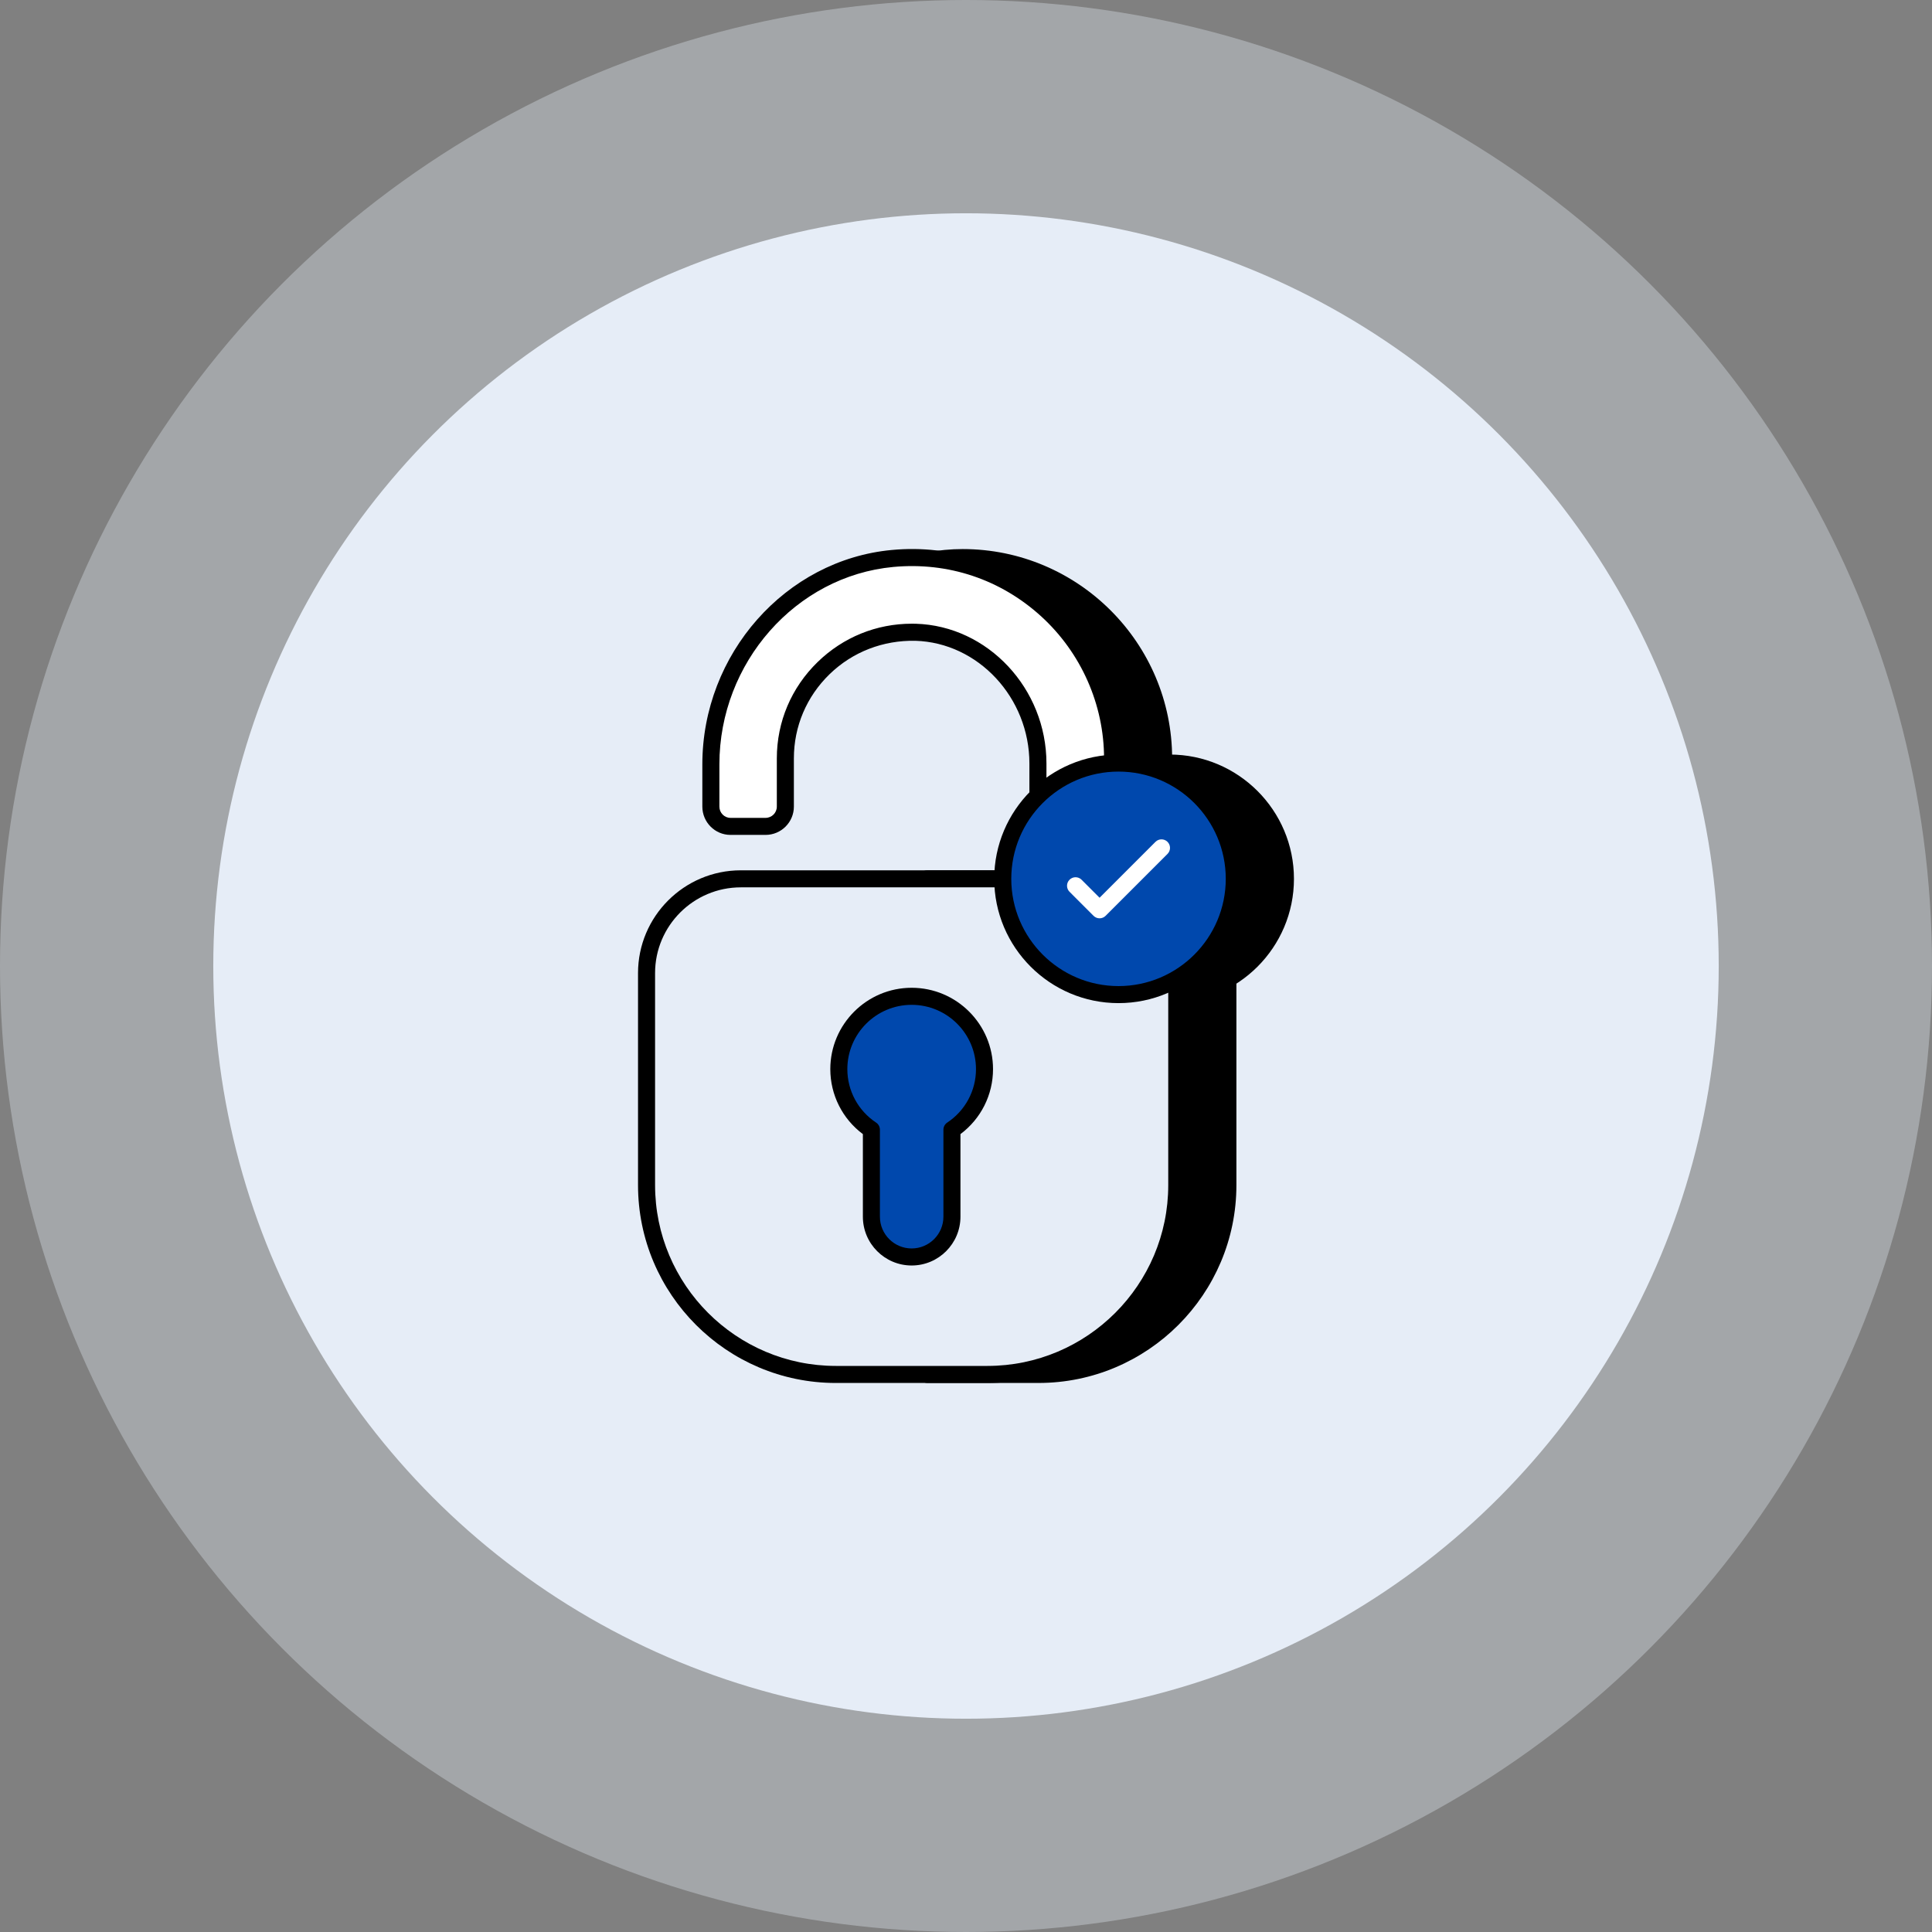 <svg width="154" height="154" viewBox="0 0 154 154" fill="none" xmlns="http://www.w3.org/2000/svg">
<rect x="0" y="0" width="154" height="154" fill="#808080" stroke="none"/>
<circle opacity="0.35" cx="77" cy="77" r="77" fill="#E6EDF7"/>
<circle cx="77" cy="77" r="60" fill="#E6EDF7"/>
<path d="M93.234 79.28C98.331 79.28 102.462 75.148 102.462 70.052C102.462 64.955 98.331 60.823 93.234 60.823C88.138 60.823 84.006 64.955 84.006 70.052C84.006 75.148 88.138 79.28 93.234 79.28Z" fill="black"/>
<path d="M93.234 79.959C87.77 79.959 83.326 75.515 83.326 70.052C83.326 64.589 87.77 60.145 93.234 60.145C98.697 60.145 103.141 64.589 103.141 70.052C103.141 75.515 98.697 79.959 93.234 79.959ZM93.234 61.503C88.52 61.503 84.685 65.338 84.685 70.052C84.685 74.766 88.52 78.601 93.234 78.601C97.947 78.601 101.783 74.766 101.783 70.052C101.783 65.338 97.947 61.503 93.234 61.503Z" fill="black"/>
<path d="M92.752 70.446V60.461C92.752 51.631 85.58 44.444 76.736 44.444C75.77 44.444 74.829 44.545 73.91 44.71V48.764H79.089V50.678C83.509 51.732 86.802 55.709 86.802 60.461V70.052H73.91V109.557H82.781C91.122 109.557 97.874 102.805 97.874 94.464V77.564C97.874 74.25 95.728 71.438 92.752 70.446Z" fill="black"/>
<path d="M82.781 110.236H73.91C73.534 110.236 73.231 109.932 73.231 109.557V70.052C73.231 69.676 73.534 69.373 73.91 69.373H86.123V60.462C86.123 56.099 83.166 52.349 78.931 51.338C78.626 51.265 78.41 50.992 78.41 50.678V49.444H73.91C73.534 49.444 73.231 49.14 73.231 48.764V44.71C73.231 44.381 73.467 44.1 73.79 44.042C74.828 43.856 75.791 43.766 76.736 43.766C85.941 43.766 93.431 51.256 93.431 60.462V69.972C96.514 71.21 98.554 74.202 98.554 77.565V94.464C98.554 103.161 91.479 110.236 82.781 110.236ZM74.589 108.878H82.781C90.729 108.878 97.195 102.412 97.195 94.464V77.565C97.195 74.621 95.323 72.019 92.537 71.091C92.26 70.998 92.073 70.738 92.073 70.446V60.462C92.073 52.004 85.193 45.124 76.736 45.124C76.043 45.124 75.336 45.177 74.589 45.287V48.085H79.089C79.464 48.085 79.768 48.389 79.768 48.764V50.155C84.336 51.485 87.481 55.65 87.481 60.462V70.052C87.481 70.427 87.178 70.731 86.802 70.731H74.589V108.878Z" fill="black"/>
<path d="M88.684 60.45V70.72C88.684 72.459 87.176 73.859 85.396 73.682C83.847 73.519 82.734 72.106 82.734 70.557V60.858C82.734 55.356 78.495 50.56 72.98 50.397C67.287 50.234 62.601 54.812 62.601 60.45V64.295C62.601 65.164 61.894 65.871 61.025 65.871H58.226C57.37 65.871 56.664 65.164 56.664 64.295V60.926C56.664 52.584 62.845 45.289 71.145 44.515C80.655 43.632 88.684 51.131 88.684 60.45Z" fill="white"/>
<path d="M85.692 74.376C85.571 74.376 85.451 74.371 85.329 74.359C83.491 74.164 82.054 72.495 82.054 70.558V60.859C82.054 55.613 77.975 51.226 72.96 51.077C70.409 51.027 67.968 51.95 66.127 53.739C64.29 55.523 63.28 57.906 63.28 60.45V64.295C63.28 65.538 62.267 66.55 61.024 66.55H58.226C56.99 66.55 55.984 65.538 55.984 64.295V60.926C55.984 52.133 62.616 44.628 71.082 43.839C75.848 43.392 80.388 44.919 83.905 48.124C87.373 51.286 89.363 55.779 89.363 60.45V70.721C89.363 71.748 88.924 72.734 88.158 73.427C87.482 74.039 86.6 74.376 85.692 74.376ZM72.682 49.715C72.788 49.715 72.892 49.716 73 49.719C78.742 49.889 83.413 54.886 83.413 60.859V70.558C83.413 71.81 84.315 72.885 85.468 73.007C86.117 73.07 86.756 72.864 87.247 72.42C87.728 71.984 88.004 71.364 88.004 70.721V60.45C88.004 56.16 86.176 52.034 82.99 49.128C79.759 46.185 75.584 44.784 71.208 45.192C63.434 45.917 57.343 52.827 57.343 60.926V64.295C57.343 64.79 57.739 65.192 58.226 65.192H61.024C61.519 65.192 61.921 64.79 61.921 64.295V60.45C61.921 57.535 63.078 54.806 65.179 52.765C67.21 50.791 69.864 49.715 72.682 49.715Z" fill="black"/>
<path d="M93.8 77.565V94.465C93.8 102.806 87.048 109.558 78.707 109.558H66.63C58.289 109.558 51.537 102.806 51.537 94.465V77.565C51.537 73.408 54.906 70.053 59.05 70.053H86.287C90.431 70.053 93.8 73.408 93.8 77.565Z" fill="#E6EDF7"/>
<path d="M78.707 110.237H66.63C57.932 110.237 50.857 103.162 50.857 94.464V77.565C50.857 73.048 54.532 69.373 59.05 69.373H86.287C90.804 69.373 94.479 73.048 94.479 77.565V94.464C94.479 103.162 87.404 110.237 78.707 110.237ZM59.05 70.731C55.282 70.731 52.216 73.797 52.216 77.565V94.464C52.216 102.412 58.682 108.878 66.63 108.878H78.707C86.654 108.878 93.121 102.412 93.121 94.464V77.565C93.121 73.797 90.055 70.731 86.287 70.731H59.05Z" fill="black"/>
<path d="M78.475 85.222C78.475 87.228 77.447 89.009 75.879 90.05V96.984C75.879 98.752 74.45 100.194 72.669 100.194C70.888 100.194 69.459 98.752 69.459 96.984V90.05C67.891 89.009 66.863 87.228 66.863 85.222C66.863 82.024 69.471 79.416 72.669 79.416C75.867 79.416 78.475 82.024 78.475 85.222Z" fill="#0048AD"/>
<path d="M72.668 100.873C70.524 100.873 68.78 99.128 68.78 96.983V90.4C67.147 89.18 66.184 87.269 66.184 85.221C66.184 81.646 69.093 78.736 72.668 78.736C76.245 78.736 79.154 81.646 79.154 85.221C79.154 87.269 78.191 89.18 76.558 90.4V96.983C76.558 99.128 74.814 100.873 72.668 100.873ZM72.668 80.095C69.841 80.095 67.542 82.394 67.542 85.221C67.542 86.938 68.399 88.531 69.835 89.482C70.024 89.608 70.138 89.82 70.138 90.049V96.983C70.138 98.379 71.273 99.514 72.668 99.514C74.064 99.514 75.2 98.379 75.2 96.983V90.049C75.2 89.82 75.314 89.608 75.503 89.482C76.939 88.531 77.796 86.938 77.796 85.221C77.796 82.394 75.495 80.095 72.668 80.095Z" fill="black"/>
<path d="M89.158 79.28C94.254 79.28 98.386 75.148 98.386 70.052C98.386 64.955 94.254 60.823 89.158 60.823C84.061 60.823 79.93 64.955 79.93 70.052C79.93 75.148 84.061 79.28 89.158 79.28Z" fill="#0048AD"/>
<path d="M89.157 79.959C83.694 79.959 79.25 75.515 79.25 70.052C79.25 64.589 83.694 60.145 89.157 60.145C94.621 60.145 99.065 64.589 99.065 70.052C99.065 75.515 94.621 79.959 89.157 79.959ZM89.157 61.503C84.444 61.503 80.609 65.338 80.609 70.052C80.609 74.766 84.444 78.601 89.157 78.601C93.871 78.601 97.706 74.766 97.706 70.052C97.706 65.338 93.871 61.503 89.157 61.503Z" fill="black"/>
<path d="M87.648 73.199C87.474 73.199 87.3 73.133 87.167 73L85.252 71.084C84.986 70.819 84.986 70.389 85.252 70.124C85.517 69.858 85.947 69.858 86.212 70.124L87.648 71.559L92.103 67.104C92.368 66.839 92.798 66.839 93.063 67.104C93.328 67.37 93.328 67.799 93.063 68.065L88.128 73C87.995 73.133 87.822 73.199 87.648 73.199Z" fill="white"/>
</svg>
